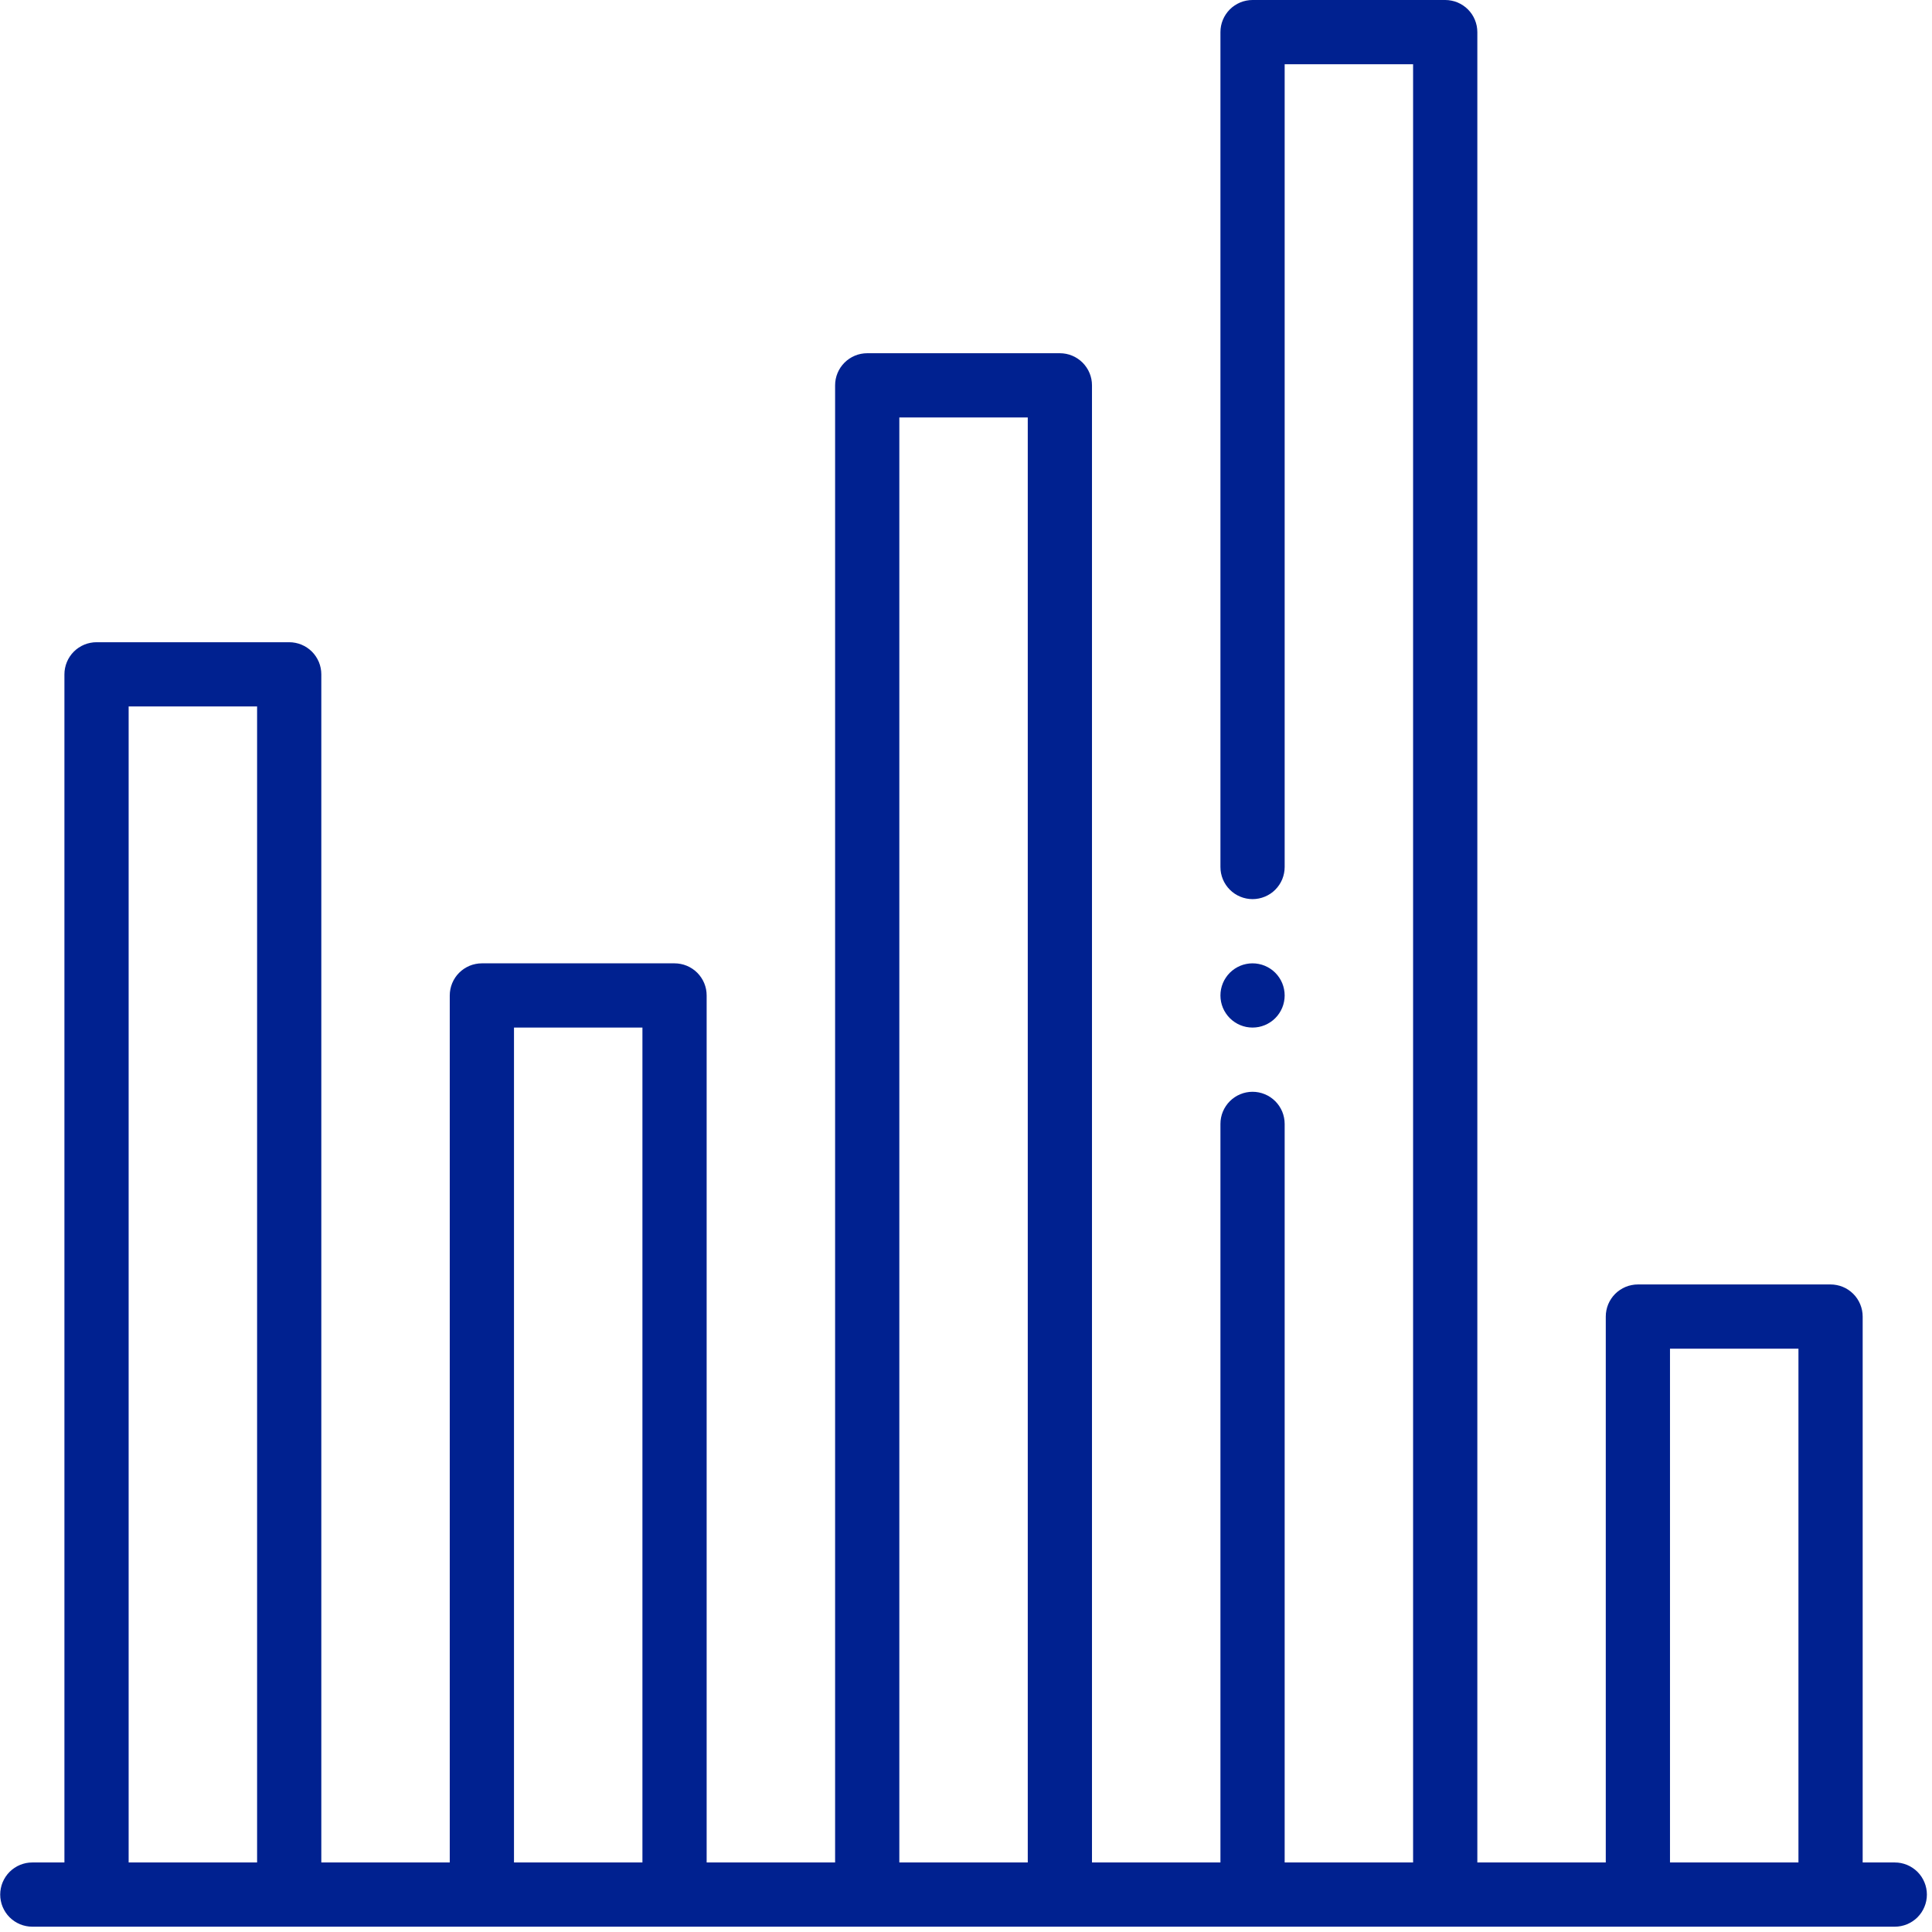 <svg xmlns="http://www.w3.org/2000/svg" xmlns:xlink="http://www.w3.org/1999/xlink" width="500" zoomAndPan="magnify" viewBox="0 0 375 375" height="500" preserveAspectRatio="xMidYMid meet" version="1.0"><defs><clipPath id="95215695d0"><path d="M 0 0 L 374.25 0 L 374.25 374 L 0 374 Z M 0 0 " clip-rule="nonzero"/></clipPath></defs><g clip-path="url(#95215695d0)"><path fill="#002190" d="M 367.773 361.504 L 361.543 361.504 L 361.543 255.547 C 361.543 255.137 361.504 254.73 361.422 254.328 C 361.344 253.93 361.223 253.539 361.066 253.16 C 360.91 252.781 360.719 252.422 360.492 252.082 C 360.266 251.742 360.008 251.426 359.715 251.137 C 359.426 250.848 359.113 250.59 358.773 250.363 C 358.434 250.137 358.074 249.945 357.695 249.785 C 357.316 249.629 356.926 249.512 356.523 249.434 C 356.125 249.352 355.719 249.312 355.309 249.312 L 317.914 249.312 C 317.504 249.312 317.098 249.352 316.695 249.434 C 316.297 249.512 315.906 249.629 315.527 249.785 C 315.148 249.945 314.789 250.137 314.449 250.363 C 314.109 250.59 313.793 250.848 313.504 251.137 C 313.215 251.426 312.957 251.742 312.73 252.082 C 312.504 252.422 312.312 252.781 312.152 253.16 C 311.996 253.539 311.879 253.93 311.801 254.328 C 311.719 254.73 311.68 255.137 311.68 255.547 L 311.68 361.504 L 286.75 361.504 L 286.75 6.234 C 286.75 5.824 286.707 5.418 286.629 5.016 C 286.547 4.617 286.43 4.227 286.273 3.848 C 286.117 3.469 285.926 3.109 285.699 2.77 C 285.469 2.43 285.211 2.113 284.922 1.824 C 284.633 1.535 284.32 1.277 283.977 1.051 C 283.637 0.824 283.277 0.633 282.902 0.473 C 282.523 0.316 282.133 0.199 281.73 0.121 C 281.328 0.039 280.926 0 280.516 0 L 243.117 0 C 242.711 0 242.305 0.039 241.902 0.121 C 241.5 0.199 241.113 0.316 240.734 0.473 C 240.355 0.633 239.996 0.824 239.656 1.051 C 239.316 1.277 239 1.535 238.711 1.824 C 238.422 2.113 238.164 2.43 237.938 2.77 C 237.707 3.109 237.516 3.469 237.359 3.848 C 237.203 4.227 237.086 4.617 237.004 5.016 C 236.926 5.418 236.887 5.824 236.887 6.234 L 236.887 168.285 C 236.887 168.695 236.926 169.102 237.004 169.5 C 237.086 169.902 237.203 170.293 237.359 170.672 C 237.516 171.051 237.707 171.41 237.938 171.75 C 238.164 172.09 238.422 172.402 238.711 172.691 C 239 172.984 239.316 173.242 239.656 173.469 C 239.996 173.695 240.355 173.887 240.734 174.043 C 241.113 174.199 241.5 174.32 241.902 174.398 C 242.305 174.48 242.711 174.52 243.117 174.52 C 243.527 174.52 243.934 174.48 244.336 174.398 C 244.734 174.32 245.125 174.199 245.504 174.043 C 245.883 173.887 246.242 173.695 246.582 173.469 C 246.922 173.242 247.238 172.984 247.527 172.691 C 247.816 172.402 248.074 172.09 248.301 171.75 C 248.527 171.41 248.719 171.051 248.879 170.672 C 249.035 170.293 249.152 169.902 249.23 169.5 C 249.312 169.102 249.352 168.695 249.352 168.285 L 249.352 12.465 L 274.281 12.465 L 274.281 361.504 L 249.352 361.504 L 249.352 218.148 C 249.352 217.738 249.312 217.332 249.23 216.934 C 249.152 216.531 249.035 216.141 248.879 215.762 C 248.719 215.387 248.527 215.027 248.301 214.688 C 248.074 214.344 247.816 214.031 247.527 213.742 C 247.238 213.453 246.922 213.195 246.582 212.965 C 246.242 212.738 245.883 212.547 245.504 212.391 C 245.125 212.234 244.734 212.113 244.336 212.035 C 243.934 211.957 243.527 211.914 243.117 211.914 C 242.711 211.914 242.305 211.957 241.902 212.035 C 241.5 212.113 241.113 212.234 240.734 212.391 C 240.355 212.547 239.996 212.738 239.656 212.965 C 239.316 213.195 239 213.453 238.711 213.742 C 238.422 214.031 238.164 214.344 237.938 214.688 C 237.707 215.027 237.516 215.387 237.359 215.762 C 237.203 216.141 237.086 216.531 237.004 216.934 C 236.926 217.332 236.887 217.738 236.887 218.148 L 236.887 361.504 L 211.953 361.504 L 211.953 74.793 C 211.953 74.383 211.914 73.98 211.836 73.578 C 211.754 73.176 211.637 72.785 211.48 72.41 C 211.324 72.031 211.133 71.672 210.902 71.332 C 210.676 70.992 210.418 70.676 210.129 70.387 C 209.84 70.098 209.523 69.84 209.184 69.613 C 208.844 69.383 208.484 69.191 208.105 69.035 C 207.73 68.879 207.34 68.762 206.938 68.68 C 206.535 68.602 206.133 68.562 205.723 68.562 L 168.324 68.562 C 167.914 68.562 167.512 68.602 167.109 68.68 C 166.707 68.762 166.316 68.879 165.941 69.035 C 165.562 69.191 165.203 69.383 164.863 69.613 C 164.523 69.84 164.207 70.098 163.918 70.387 C 163.629 70.676 163.371 70.992 163.141 71.332 C 162.914 71.672 162.723 72.031 162.566 72.41 C 162.41 72.785 162.293 73.176 162.211 73.578 C 162.133 73.98 162.094 74.383 162.094 74.793 L 162.094 361.504 L 137.16 361.504 L 137.16 193.219 C 137.16 192.809 137.121 192.402 137.043 192 C 136.961 191.602 136.844 191.211 136.688 190.832 C 136.531 190.453 136.336 190.094 136.109 189.754 C 135.883 189.414 135.625 189.098 135.336 188.809 C 135.047 188.52 134.73 188.262 134.391 188.035 C 134.051 187.809 133.691 187.617 133.312 187.457 C 132.934 187.301 132.547 187.184 132.145 187.105 C 131.742 187.023 131.336 186.984 130.93 186.984 L 93.531 186.984 C 93.121 186.984 92.715 187.023 92.316 187.105 C 91.914 187.184 91.523 187.301 91.145 187.457 C 90.77 187.617 90.41 187.809 90.07 188.035 C 89.727 188.262 89.414 188.52 89.125 188.809 C 88.836 189.098 88.574 189.414 88.348 189.754 C 88.121 190.094 87.93 190.453 87.773 190.832 C 87.617 191.211 87.496 191.602 87.418 192 C 87.34 192.402 87.297 192.809 87.297 193.219 L 87.297 361.504 L 62.367 361.504 L 62.367 130.891 C 62.367 130.48 62.328 130.074 62.246 129.672 C 62.168 129.273 62.051 128.883 61.895 128.504 C 61.734 128.125 61.543 127.766 61.316 127.426 C 61.09 127.086 60.832 126.77 60.543 126.48 C 60.254 126.191 59.938 125.934 59.598 125.707 C 59.258 125.48 58.898 125.289 58.52 125.129 C 58.141 124.973 57.75 124.855 57.352 124.777 C 56.949 124.695 56.543 124.656 56.133 124.656 L 18.738 124.656 C 18.328 124.656 17.922 124.695 17.52 124.777 C 17.121 124.855 16.73 124.973 16.352 125.129 C 15.973 125.289 15.613 125.48 15.273 125.707 C 14.934 125.934 14.621 126.191 14.332 126.48 C 14.039 126.77 13.781 127.086 13.555 127.426 C 13.328 127.766 13.137 128.125 12.98 128.504 C 12.824 128.883 12.703 129.273 12.625 129.672 C 12.543 130.074 12.504 130.48 12.504 130.891 L 12.504 361.504 L 6.273 361.504 C 5.863 361.504 5.457 361.543 5.055 361.621 C 4.656 361.703 4.266 361.82 3.887 361.977 C 3.508 362.133 3.148 362.324 2.809 362.555 C 2.469 362.781 2.152 363.039 1.863 363.328 C 1.574 363.617 1.316 363.934 1.09 364.273 C 0.863 364.613 0.672 364.973 0.512 365.352 C 0.355 365.73 0.238 366.117 0.16 366.52 C 0.078 366.922 0.039 367.328 0.039 367.734 C 0.039 368.145 0.078 368.551 0.16 368.953 C 0.238 369.352 0.355 369.742 0.512 370.121 C 0.672 370.5 0.863 370.859 1.09 371.199 C 1.316 371.539 1.574 371.855 1.863 372.145 C 2.152 372.434 2.469 372.691 2.809 372.918 C 3.148 373.145 3.508 373.336 3.887 373.496 C 4.266 373.652 4.656 373.77 5.055 373.848 C 5.457 373.93 5.863 373.969 6.273 373.969 L 367.773 373.969 C 368.184 373.969 368.59 373.93 368.992 373.848 C 369.391 373.77 369.781 373.652 370.16 373.496 C 370.539 373.336 370.898 373.145 371.238 372.918 C 371.578 372.691 371.895 372.434 372.184 372.145 C 372.473 371.855 372.73 371.539 372.957 371.199 C 373.184 370.859 373.375 370.5 373.531 370.121 C 373.691 369.742 373.809 369.352 373.887 368.953 C 373.969 368.551 374.008 368.145 374.008 367.734 C 374.008 367.328 373.969 366.922 373.887 366.52 C 373.809 366.117 373.691 365.73 373.531 365.352 C 373.375 364.973 373.184 364.613 372.957 364.273 C 372.73 363.934 372.473 363.617 372.184 363.328 C 371.895 363.039 371.578 362.781 371.238 362.555 C 370.898 362.324 370.539 362.133 370.16 361.977 C 369.781 361.82 369.391 361.703 368.992 361.621 C 368.59 361.543 368.184 361.504 367.773 361.504 Z M 49.902 361.504 L 24.969 361.504 L 24.969 137.121 L 49.902 137.121 Z M 124.695 361.504 L 99.766 361.504 L 99.766 199.449 L 124.695 199.449 Z M 199.488 361.504 L 174.559 361.504 L 174.559 81.027 L 199.488 81.027 Z M 349.078 361.504 L 324.145 361.504 L 324.145 261.777 L 349.078 261.777 Z M 349.078 361.504 " fill-opacity="1" fill-rule="nonzero"/></g><path fill="#002190" d="M 249.352 193.219 C 249.352 193.625 249.312 194.031 249.23 194.434 C 249.152 194.836 249.035 195.223 248.879 195.602 C 248.719 195.98 248.527 196.34 248.301 196.68 C 248.074 197.02 247.816 197.336 247.527 197.625 C 247.238 197.914 246.922 198.172 246.582 198.398 C 246.242 198.625 245.883 198.82 245.504 198.977 C 245.125 199.133 244.734 199.25 244.336 199.332 C 243.934 199.41 243.527 199.449 243.117 199.449 C 242.711 199.449 242.305 199.41 241.902 199.332 C 241.5 199.25 241.113 199.133 240.734 198.977 C 240.355 198.82 239.996 198.625 239.656 198.398 C 239.316 198.172 239 197.914 238.711 197.625 C 238.422 197.336 238.164 197.02 237.938 196.68 C 237.707 196.34 237.516 195.98 237.359 195.602 C 237.203 195.223 237.086 194.836 237.004 194.434 C 236.926 194.031 236.887 193.625 236.887 193.219 C 236.887 192.809 236.926 192.402 237.004 192 C 237.086 191.602 237.203 191.211 237.359 190.832 C 237.516 190.453 237.707 190.094 237.938 189.754 C 238.164 189.414 238.422 189.098 238.711 188.809 C 239 188.52 239.316 188.262 239.656 188.035 C 239.996 187.809 240.355 187.617 240.734 187.457 C 241.113 187.301 241.5 187.184 241.902 187.105 C 242.305 187.023 242.711 186.984 243.117 186.984 C 243.527 186.984 243.934 187.023 244.336 187.105 C 244.734 187.184 245.125 187.301 245.504 187.457 C 245.883 187.617 246.242 187.809 246.582 188.035 C 246.922 188.262 247.238 188.52 247.527 188.809 C 247.816 189.098 248.074 189.414 248.301 189.754 C 248.527 190.094 248.719 190.453 248.879 190.832 C 249.035 191.211 249.152 191.602 249.23 192 C 249.312 192.402 249.352 192.809 249.352 193.219 Z M 249.352 193.219 " fill-opacity="1" fill-rule="nonzero"/></svg>